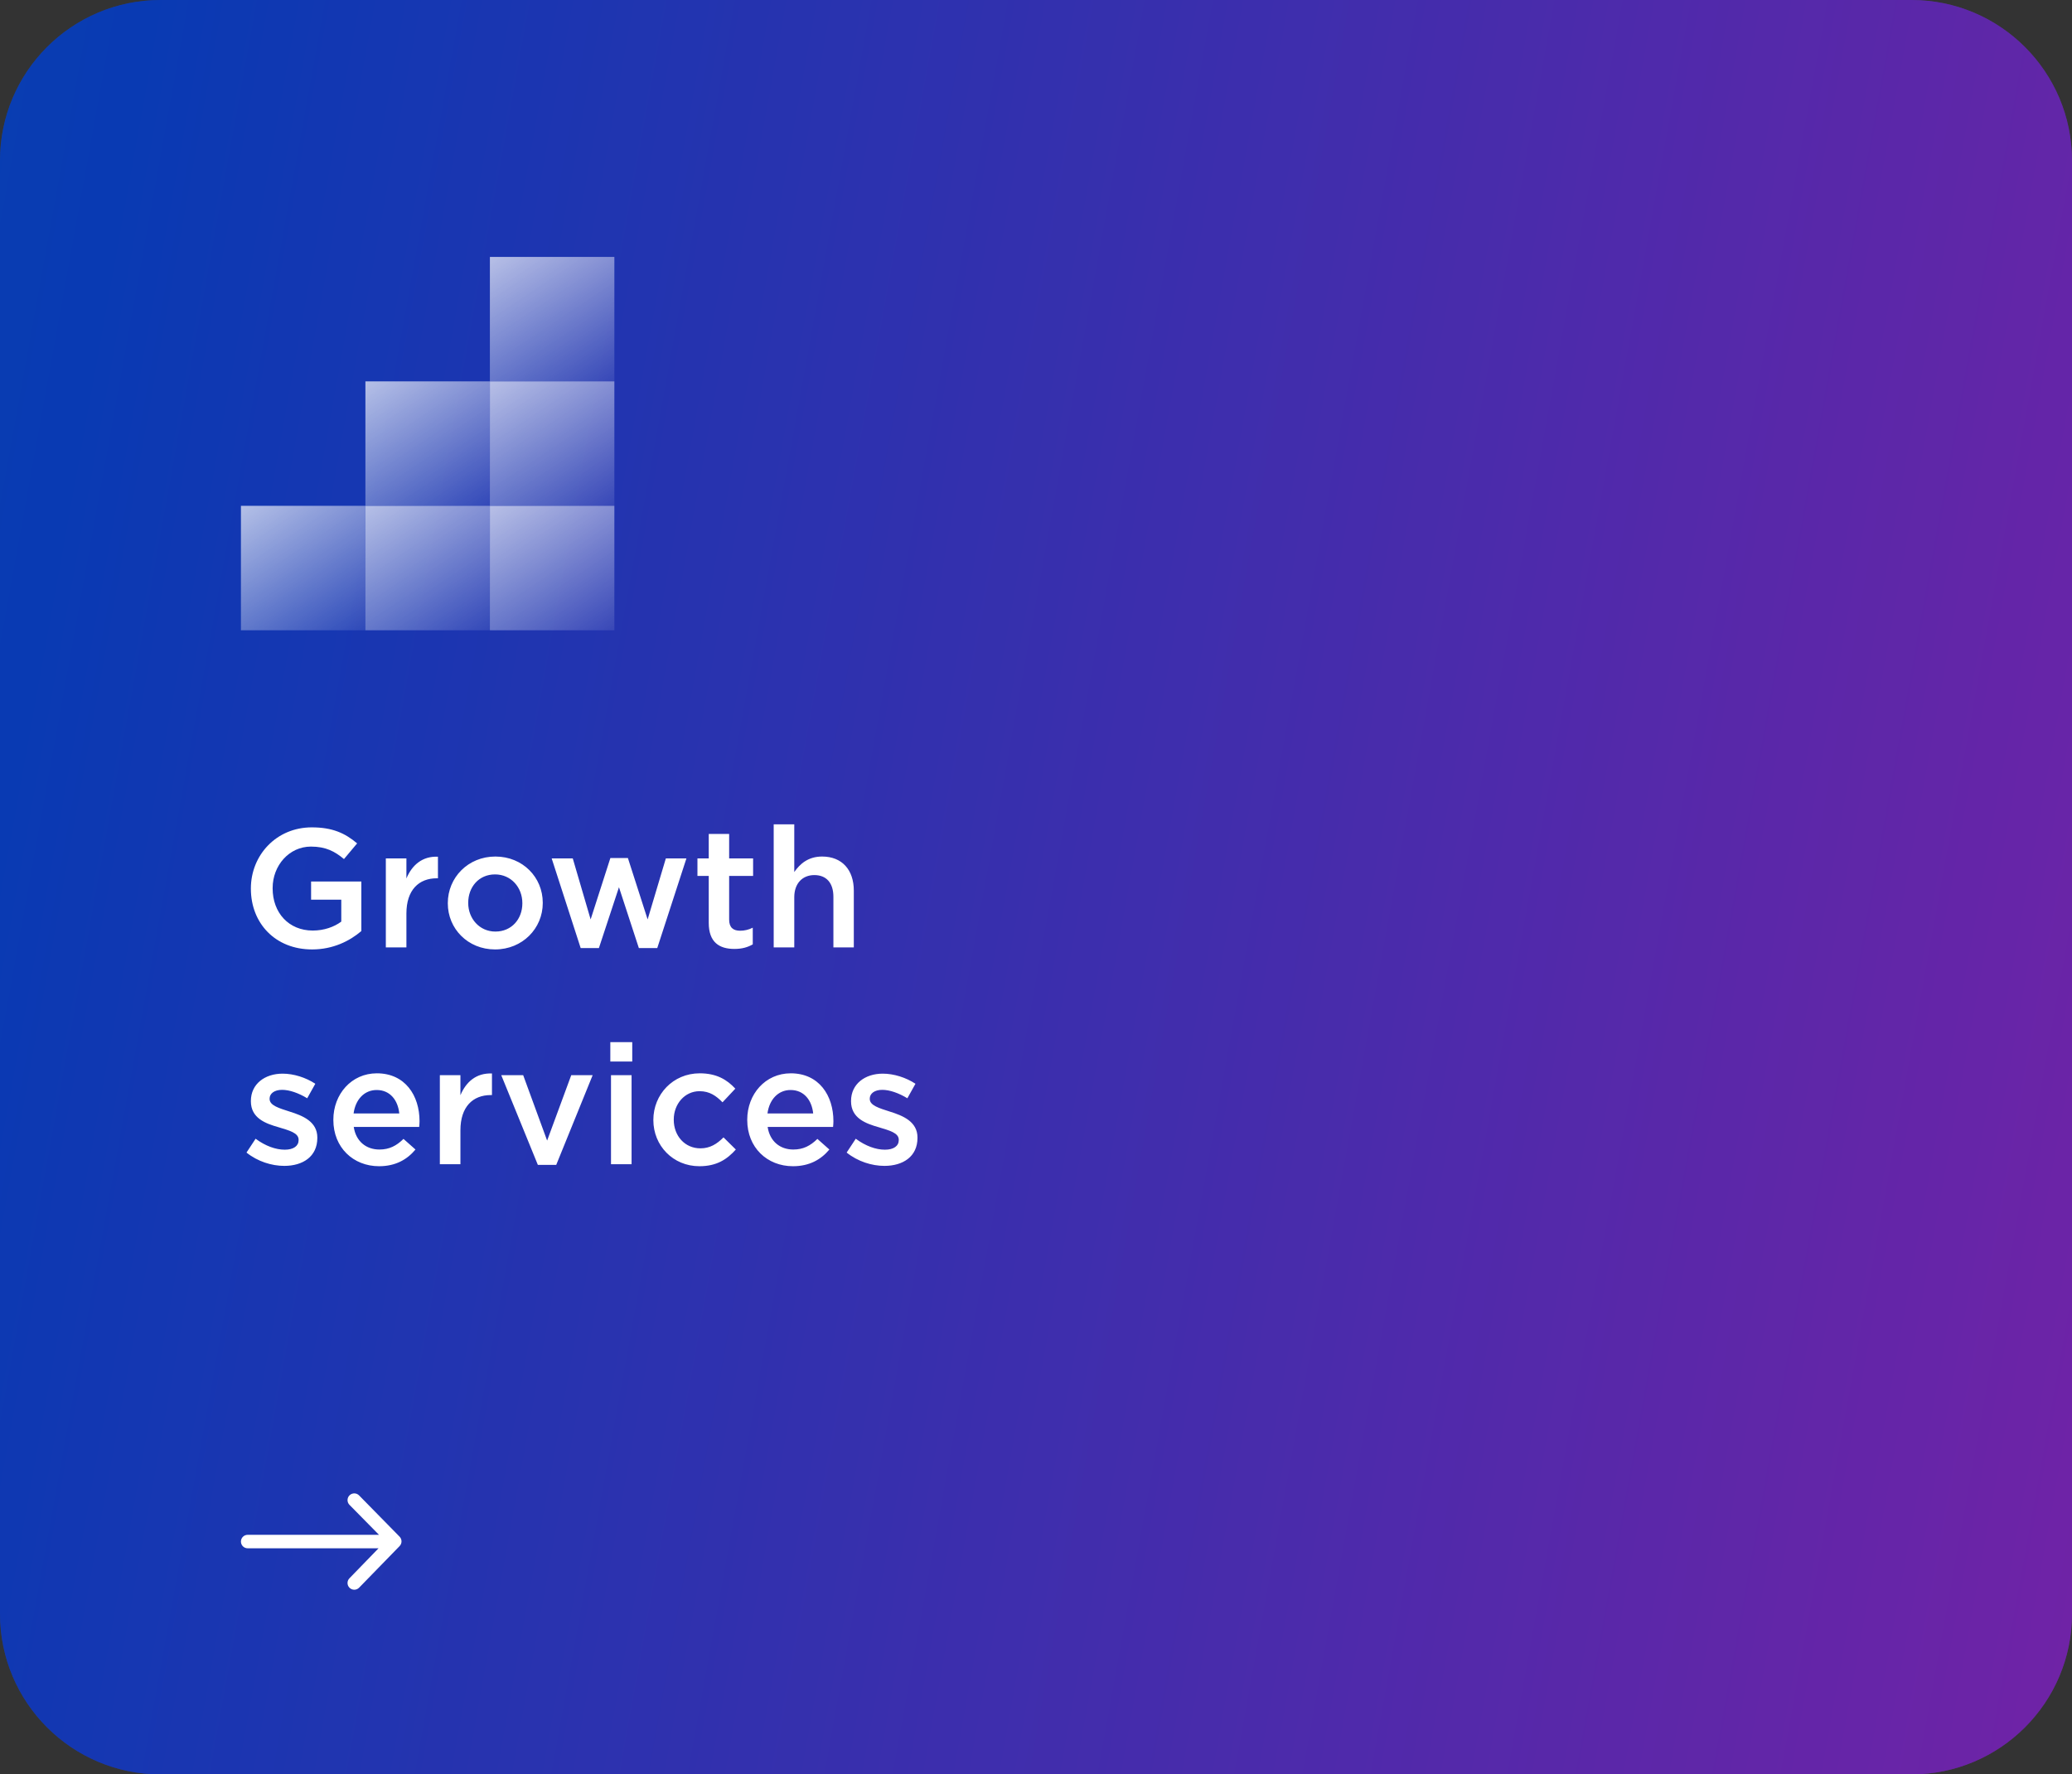 <?xml version="1.0" encoding="UTF-8"?>
<svg xmlns="http://www.w3.org/2000/svg" width="258" height="221" viewBox="0 0 258 221" fill="none">
  <rect x="0" y="0" width="258" height="221" fill="#333333" stroke="none"/>
  <path d="M20 0C8.954 0 0 8.954 0 20V201C0 212.046 8.954 221 20 221H238C249.046 221 258 212.046 258 201V20C258 8.954 249.046 0 238 0H20Z" fill="url(#paint0_linear_1177_17254)"></path>
  <path d="M20 0C8.954 0 0 8.954 0 20V201C0 212.046 8.954 221 20 221H238C249.046 221 258 212.046 258 201V20C258 8.954 249.046 0 238 0H20Z" fill="black" fill-opacity="0.3"></path>
  <g opacity="0.7">
    <path d="M45.5 63H30V78.5H45.5V63Z" fill="url(#paint1_linear_1177_17254)"></path>
    <path d="M61 63H45.5V78.5H61V63Z" fill="url(#paint2_linear_1177_17254)"></path>
    <path d="M61 47.5H45.5V63H61V47.5Z" fill="url(#paint3_linear_1177_17254)"></path>
    <path d="M76.5 63H61V78.5H76.5V63Z" fill="url(#paint4_linear_1177_17254)"></path>
    <path d="M76.5 47.5H61V63H76.5V47.5Z" fill="url(#paint5_linear_1177_17254)"></path>
    <path d="M76.5 32H61V47.5H76.5V32Z" fill="url(#paint6_linear_1177_17254)"></path>
  </g>
  <path d="M38.862 118.252C41.466 118.252 43.545 117.202 44.994 115.963V109.789H38.736V112.057H42.495V114.787C41.592 115.459 40.332 115.9 38.946 115.9C35.943 115.9 33.948 113.674 33.948 110.65V110.608C33.948 107.794 36.006 105.442 38.715 105.442C40.584 105.442 41.697 106.051 42.831 106.996L44.469 105.043C42.957 103.762 41.382 103.048 38.82 103.048C34.389 103.048 31.239 106.534 31.239 110.65V110.692C31.239 114.976 34.263 118.252 38.862 118.252ZM48.043 118H50.605V113.779C50.605 110.839 52.159 109.39 54.385 109.39H54.532V106.702C52.579 106.618 51.298 107.752 50.605 109.411V106.912H48.043V118ZM61.64 118.252C65.063 118.252 67.583 115.627 67.583 112.477V112.435C67.583 109.264 65.084 106.681 61.682 106.681C58.28 106.681 55.76 109.306 55.76 112.477V112.519C55.76 115.669 58.259 118.252 61.64 118.252ZM61.682 116.026C59.708 116.026 58.301 114.409 58.301 112.477V112.435C58.301 110.503 59.603 108.907 61.64 108.907C63.635 108.907 65.042 110.524 65.042 112.477V112.519C65.042 114.43 63.74 116.026 61.682 116.026ZM72.305 118.084H74.573L77.072 110.503L79.55 118.084H81.839L85.472 106.912H82.91L80.642 114.514L78.185 106.87H76.001L73.544 114.514L71.318 106.912H68.693L72.305 118.084ZM91.443 118.189C92.409 118.189 93.102 117.979 93.732 117.622V115.543C93.228 115.795 92.724 115.921 92.157 115.921C91.296 115.921 90.792 115.522 90.792 114.535V109.096H93.774V106.912H90.792V103.867H88.251V106.912H86.844V109.096H88.251V114.934C88.251 117.37 89.574 118.189 91.443 118.189ZM96.339 118H98.901V111.742C98.901 110.02 99.93 108.991 101.4 108.991C102.912 108.991 103.773 109.978 103.773 111.7V118H106.314V110.923C106.314 108.361 104.865 106.681 102.366 106.681C100.644 106.681 99.615 107.584 98.901 108.613V102.67H96.339V118ZM35.397 145.21C37.707 145.21 39.513 144.055 39.513 141.724V141.682C39.513 139.687 37.686 138.952 36.069 138.448C34.767 138.028 33.57 137.692 33.57 136.873V136.831C33.57 136.222 34.137 135.739 35.124 135.739C36.048 135.739 37.182 136.138 38.253 136.789L39.261 134.983C38.085 134.206 36.573 133.723 35.187 133.723C32.982 133.723 31.239 135.004 31.239 137.125V137.167C31.239 139.267 33.066 139.939 34.704 140.401C36.006 140.8 37.182 141.094 37.182 141.955V141.997C37.182 142.732 36.552 143.194 35.46 143.194C34.326 143.194 33.045 142.732 31.827 141.829L30.693 143.551C32.079 144.664 33.822 145.21 35.397 145.21ZM47.199 145.252C49.236 145.252 50.684 144.433 51.734 143.173L50.243 141.85C49.361 142.711 48.48 143.173 47.24 143.173C45.602 143.173 44.322 142.165 44.048 140.359H52.197C52.218 140.107 52.239 139.876 52.239 139.645C52.239 136.453 50.453 133.681 46.925 133.681C43.755 133.681 41.508 136.285 41.508 139.456V139.498C41.508 142.921 43.986 145.252 47.199 145.252ZM44.028 138.679C44.258 136.957 45.35 135.76 46.904 135.76C48.584 135.76 49.55 137.041 49.718 138.679H44.028ZM54.769 145H57.331V140.779C57.331 137.839 58.885 136.39 61.111 136.39H61.258V133.702C59.305 133.618 58.024 134.752 57.331 136.411V133.912H54.769V145ZM66.972 145.084H69.261L73.797 133.912H71.13L68.127 142.06L65.145 133.912H62.415L66.972 145.084ZM75.996 132.211H78.726V129.796H75.996V132.211ZM76.08 145H78.642V133.912H76.08V145ZM87.087 145.252C89.25 145.252 90.531 144.391 91.623 143.173L90.09 141.661C89.271 142.48 88.41 143.026 87.213 143.026C85.26 143.026 83.895 141.451 83.895 139.477V139.435C83.895 137.503 85.26 135.907 87.108 135.907C88.368 135.907 89.187 136.495 89.964 137.293L91.56 135.592C90.51 134.458 89.208 133.681 87.129 133.681C83.79 133.681 81.354 136.327 81.354 139.477V139.519C81.354 142.669 83.79 145.252 87.087 145.252ZM98.735 145.252C100.772 145.252 102.221 144.433 103.271 143.173L101.78 141.85C100.898 142.711 100.016 143.173 98.777 143.173C97.139 143.173 95.858 142.165 95.585 140.359H103.733C103.754 140.107 103.775 139.876 103.775 139.645C103.775 136.453 101.99 133.681 98.462 133.681C95.291 133.681 93.044 136.285 93.044 139.456V139.498C93.044 142.921 95.522 145.252 98.735 145.252ZM95.564 138.679C95.795 136.957 96.887 135.76 98.441 135.76C100.121 135.76 101.087 137.041 101.255 138.679H95.564ZM110.127 145.21C112.437 145.21 114.243 144.055 114.243 141.724V141.682C114.243 139.687 112.416 138.952 110.799 138.448C109.497 138.028 108.3 137.692 108.3 136.873V136.831C108.3 136.222 108.867 135.739 109.854 135.739C110.778 135.739 111.912 136.138 112.983 136.789L113.991 134.983C112.815 134.206 111.303 133.723 109.917 133.723C107.712 133.723 105.969 135.004 105.969 137.125V137.167C105.969 139.267 107.796 139.939 109.434 140.401C110.736 140.8 111.912 141.094 111.912 141.955V141.997C111.912 142.732 111.282 143.194 110.19 143.194C109.056 143.194 107.775 142.732 106.557 141.829L105.423 143.551C106.809 144.664 108.552 145.21 110.127 145.21Z" fill="white"></path>
  <path fill-rule="evenodd" clip-rule="evenodd" d="M47.136 192.839H30.839C30.376 192.839 30 192.464 30 192C30 191.537 30.376 191.161 30.839 191.161H47.191L43.506 187.419C43.186 187.084 43.198 186.553 43.533 186.233C43.868 185.912 44.399 185.924 44.719 186.259L49.763 191.399C50.078 191.729 50.073 192.25 49.75 192.572L44.706 197.754C44.378 198.082 43.847 198.082 43.519 197.754C43.191 197.427 43.191 196.895 43.519 196.568L47.136 192.839Z" fill="white"></path>
  <defs>
    <linearGradient id="paint0_linear_1177_17254" x1="648" y1="220.804" x2="-576" y2="-0.196" gradientUnits="userSpaceOnUse">
      <stop stop-color="#F849A0"></stop>
      <stop offset="0.307" stop-color="#A131ED"></stop>
      <stop offset="0.529" stop-color="#0D52FF"></stop>
      <stop offset="0.771" stop-color="#03B3EA"></stop>
      <stop offset="1" stop-color="#03EADA"></stop>
    </linearGradient>
    <linearGradient id="paint1_linear_1177_17254" x1="31.491" y1="61.331" x2="45.603" y2="82.571" gradientUnits="userSpaceOnUse">
      <stop stop-color="white"></stop>
      <stop offset="1" stop-color="white" stop-opacity="0"></stop>
    </linearGradient>
    <linearGradient id="paint2_linear_1177_17254" x1="46.99" y1="61.331" x2="61.103" y2="82.571" gradientUnits="userSpaceOnUse">
      <stop stop-color="white"></stop>
      <stop offset="1" stop-color="white" stop-opacity="0"></stop>
    </linearGradient>
    <linearGradient id="paint3_linear_1177_17254" x1="46.99" y1="45.831" x2="61.103" y2="67.071" gradientUnits="userSpaceOnUse">
      <stop stop-color="white"></stop>
      <stop offset="1" stop-color="white" stop-opacity="0"></stop>
    </linearGradient>
    <linearGradient id="paint4_linear_1177_17254" x1="62.494" y1="61.331" x2="76.603" y2="82.571" gradientUnits="userSpaceOnUse">
      <stop stop-color="white"></stop>
      <stop offset="1" stop-color="white" stop-opacity="0"></stop>
    </linearGradient>
    <linearGradient id="paint5_linear_1177_17254" x1="62.494" y1="45.831" x2="76.603" y2="67.071" gradientUnits="userSpaceOnUse">
      <stop stop-color="white"></stop>
      <stop offset="1" stop-color="white" stop-opacity="0"></stop>
    </linearGradient>
    <linearGradient id="paint6_linear_1177_17254" x1="62.494" y1="30.331" x2="76.603" y2="51.568" gradientUnits="userSpaceOnUse">
      <stop stop-color="white"></stop>
      <stop offset="1" stop-color="white" stop-opacity="0"></stop>
    </linearGradient>
  </defs>
</svg>
